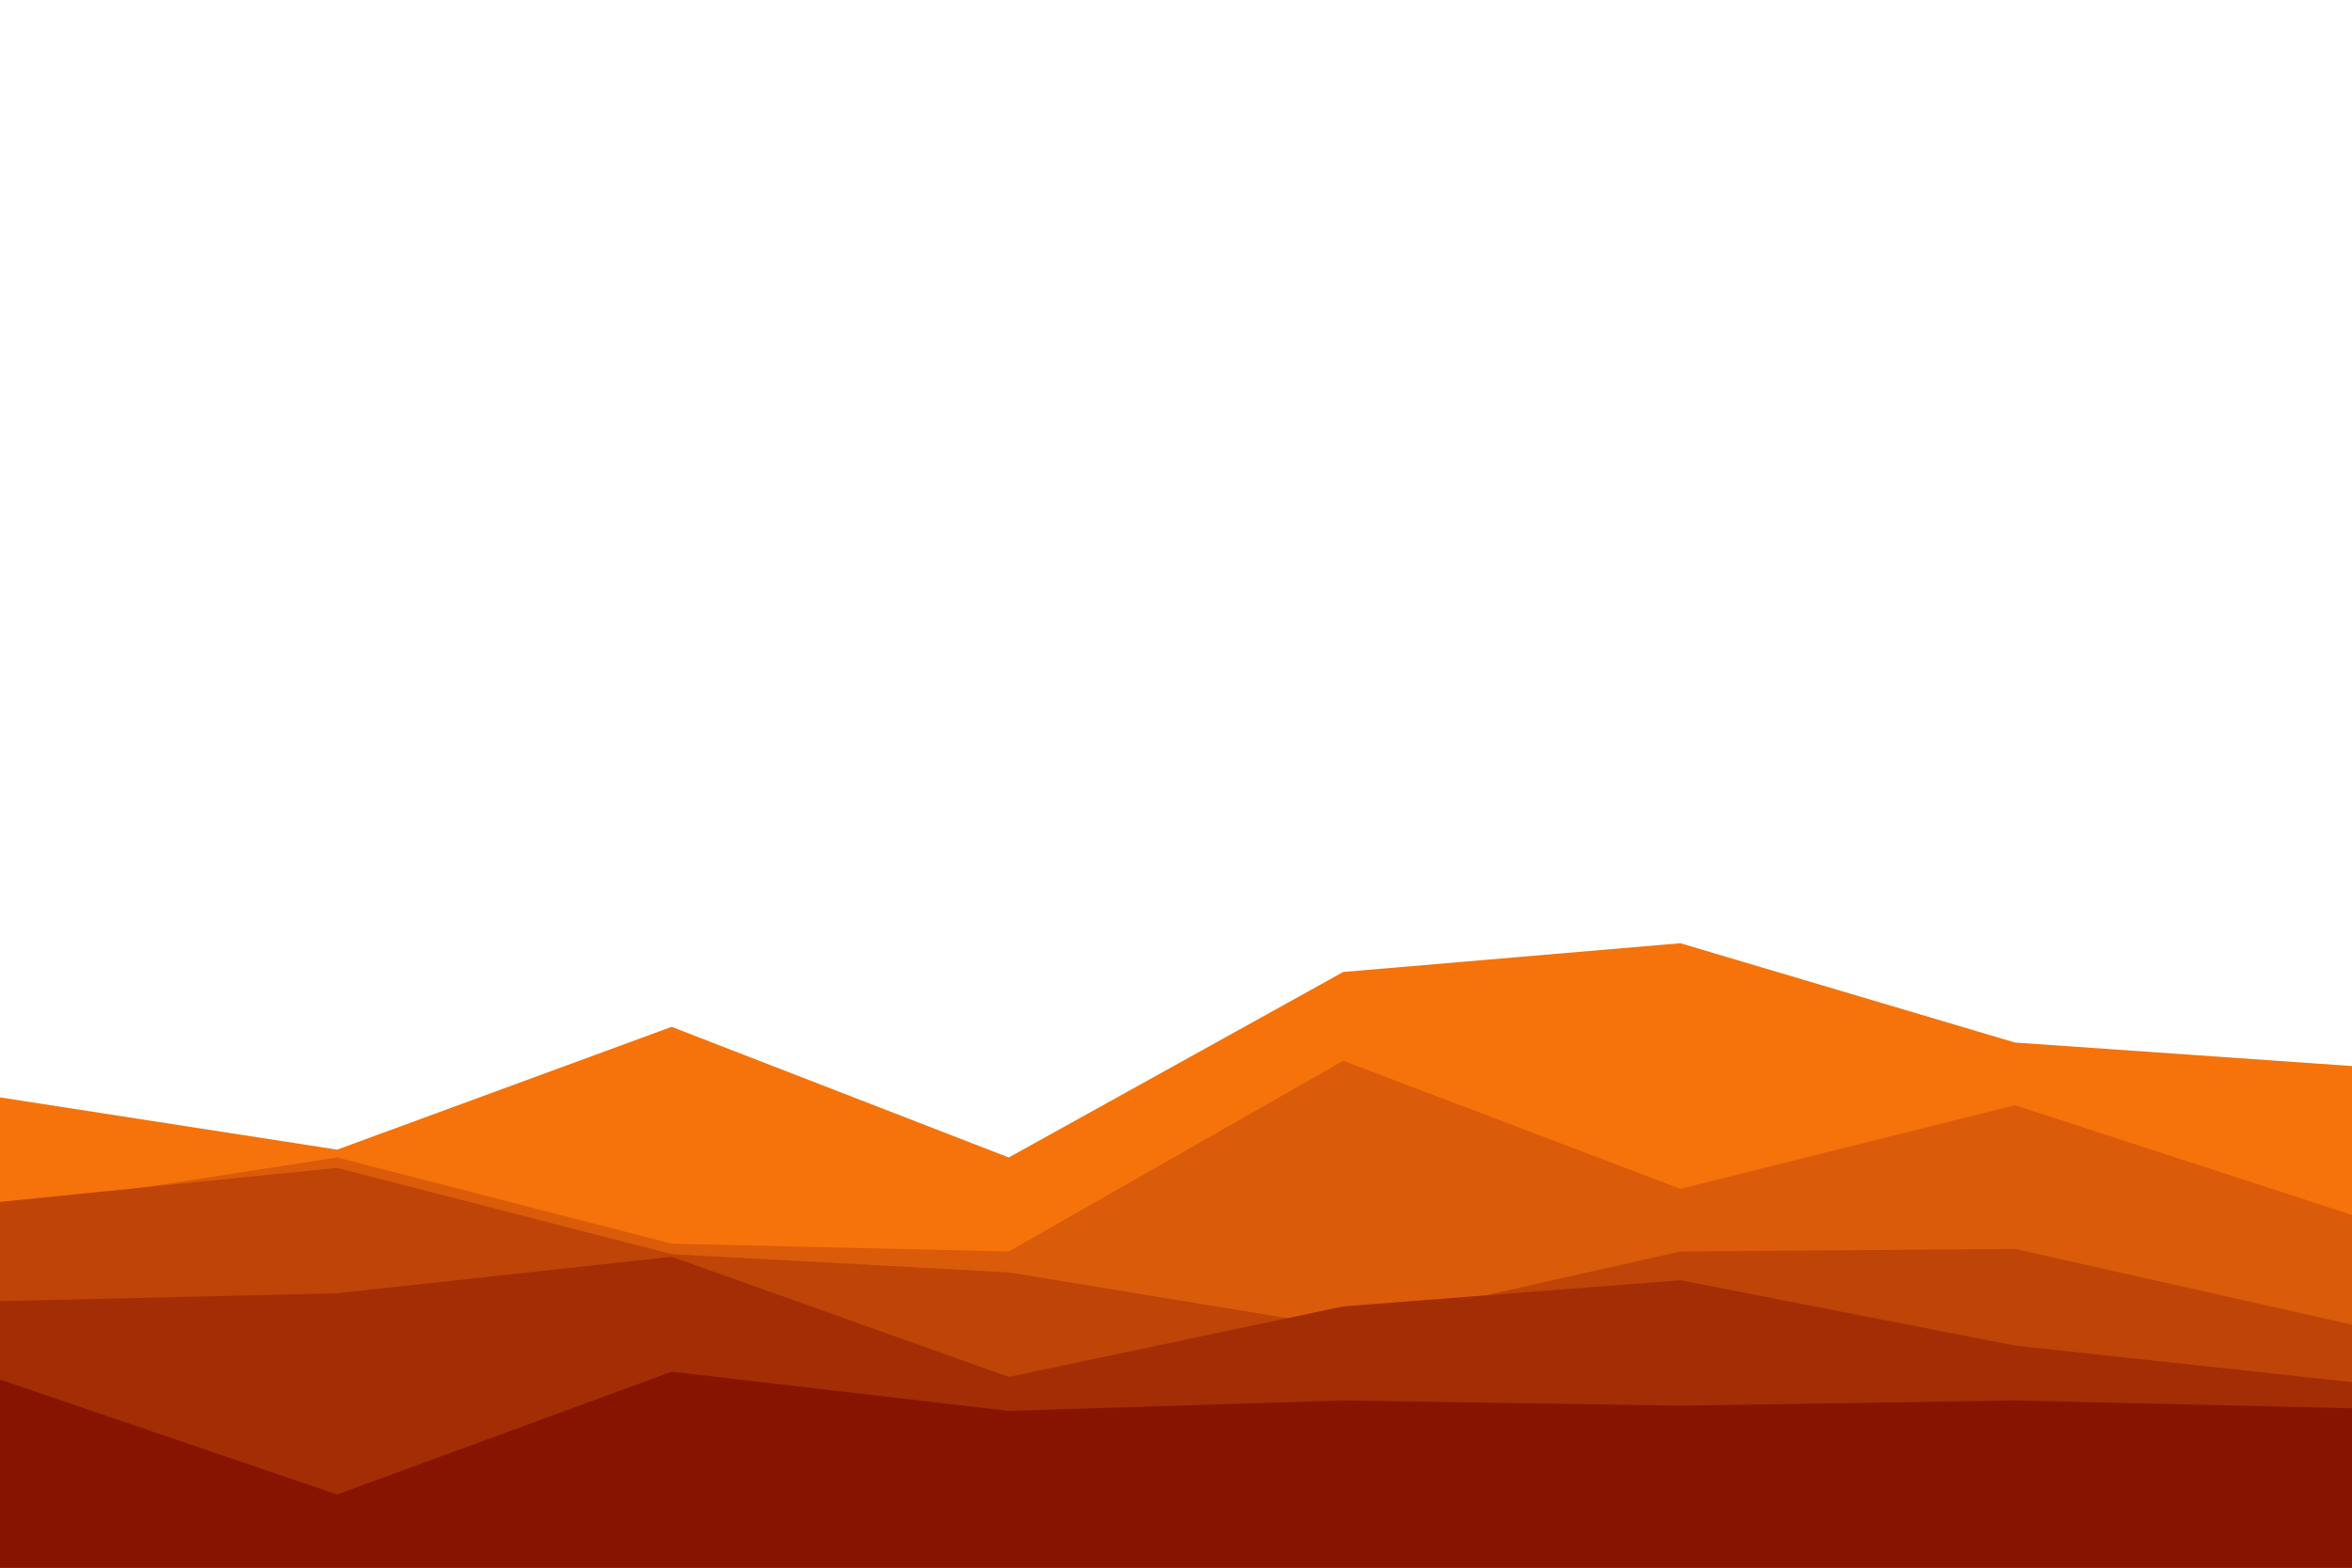 <svg id="visual" viewBox="0 0 900 600" width="900" height="600" xmlns="http://www.w3.org/2000/svg" xmlns:xlink="http://www.w3.org/1999/xlink" version="1.1"><path d="M0 420L129 440L257 393L386 443L514 372L643 361L771 399L900 408L900 601L771 601L643 601L514 601L386 601L257 601L129 601L0 601Z" fill="#f5730a"></path><path d="M0 463L129 443L257 476L386 479L514 406L643 455L771 423L900 465L900 601L771 601L643 601L514 601L386 601L257 601L129 601L0 601Z" fill="#da5b09"></path><path d="M0 460L129 447L257 480L386 487L514 508L643 479L771 478L900 507L900 601L771 601L643 601L514 601L386 601L257 601L129 601L0 601Z" fill="#be4407"></path><path d="M0 498L129 495L257 481L386 527L514 500L643 490L771 515L900 529L900 601L771 601L643 601L514 601L386 601L257 601L129 601L0 601Z" fill="#a32d04"></path><path d="M0 528L129 572L257 525L386 540L514 536L643 538L771 536L900 539L900 601L771 601L643 601L514 601L386 601L257 601L129 601L0 601Z" fill="#871400"></path></svg>